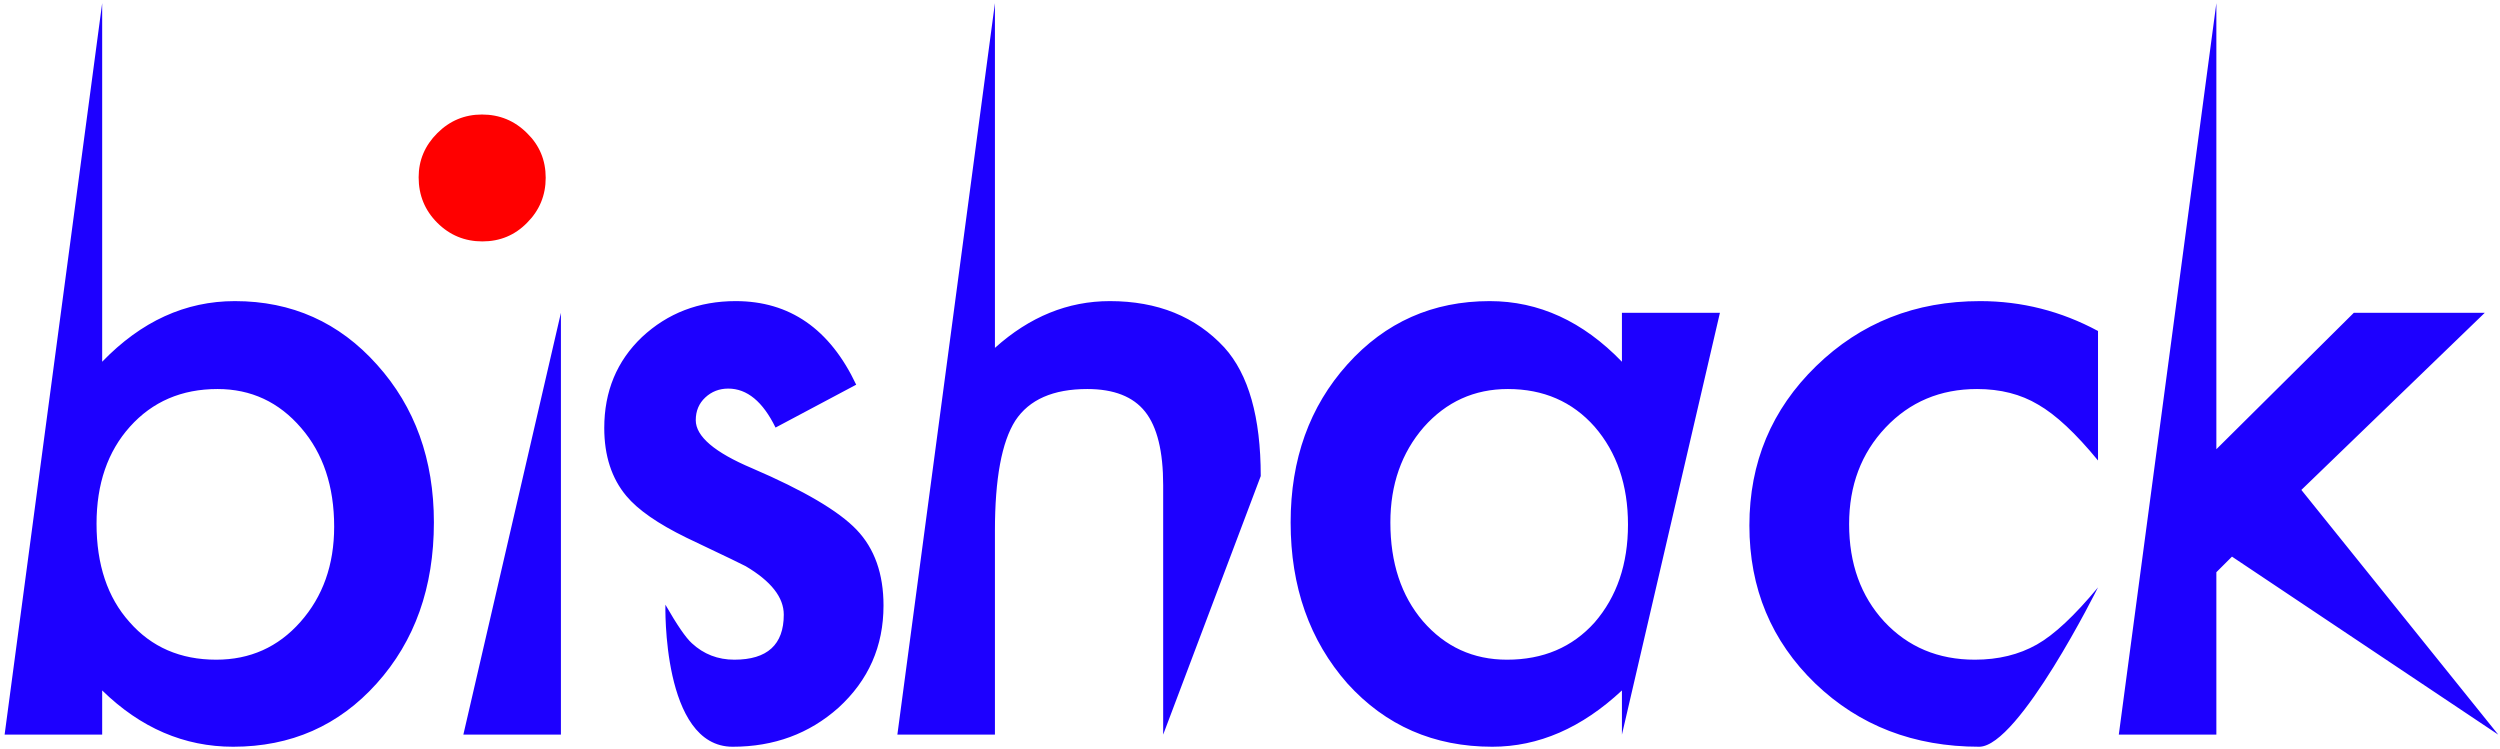 <?xml version="1.0" encoding="UTF-8"?>
<svg width="317px" height="95px" viewBox="0 0 317 95" version="1.1" xmlns="http://www.w3.org/2000/svg" xmlns:xlink="http://www.w3.org/1999/xlink">
    <!-- Generator: Sketch 43.2 (39069) - http://www.bohemiancoding.com/sketch -->
    <title>logo</title>
    <desc>Created with Sketch.</desc>
    <defs></defs>
    <g id="bishack.dev" stroke="none" stroke-width="1" fill="none" fill-rule="evenodd">
        <g id="logo" transform="translate(-6, 0)">
            <path d="M18.956,0.4 L18.956,45.869 C23.904,40.743 29.513,38.181 35.781,38.181 C43.002,38.181 49.013,40.872 53.815,46.253 C58.617,51.598 61.018,58.261 61.018,66.242 C61.018,74.479 58.599,81.288 53.76,86.669 C48.958,92.014 42.892,94.687 35.561,94.687 C29.366,94.687 23.831,92.307 18.956,87.548 L18.956,93.149 L6.585,93.149 L18.956,0.4 Z M48.372,66.791 C48.372,61.665 46.979,57.492 44.193,54.27 C41.371,50.976 37.833,49.328 33.581,49.328 C29.036,49.328 25.334,50.921 22.475,54.106 C19.652,57.254 18.241,61.354 18.241,66.406 C18.241,71.605 19.634,75.76 22.42,78.872 C25.206,82.057 28.871,83.649 33.416,83.649 C37.705,83.649 41.261,82.057 44.083,78.872 C46.942,75.65 48.372,71.623 48.372,66.791 Z M77.125,39.663 L77.125,93.149 L64.754,93.149 L77.125,39.663 Z M62.884,17.423 C62.884,15.264 63.672,13.396 65.249,11.822 C66.825,10.248 68.713,9.461 70.912,9.461 C73.148,9.461 75.054,10.248 76.63,11.822 C78.206,13.36 78.994,15.245 78.994,17.478 C78.994,19.712 78.206,21.615 76.63,23.189 C75.091,24.764 73.203,25.551 70.967,25.551 C68.731,25.551 66.825,24.764 65.249,23.189 C63.672,21.615 62.884,19.693 62.884,17.423 Z M114.565,48.779 L104.339,54.216 C102.726,50.921 100.728,49.273 98.345,49.273 C97.209,49.273 96.238,49.649 95.431,50.399 C94.625,51.15 94.222,52.111 94.222,53.282 C94.222,55.332 96.604,57.364 101.369,59.377 C107.931,62.196 112.348,64.796 114.62,67.175 C116.893,69.555 118.029,72.758 118.029,76.785 C118.029,81.947 116.123,86.267 112.311,89.745 C108.609,93.039 104.137,94.687 98.895,94.687 C89.915,94.687 90.373,76.675 90.373,76.675 C91.839,79.238 92.957,80.867 93.727,81.562 C95.23,82.954 97.026,83.649 99.115,83.649 C103.294,83.649 105.383,81.746 105.383,77.938 C105.383,75.742 103.77,73.692 100.545,71.788 C99.298,71.165 98.052,70.561 96.806,69.976 C95.56,69.39 94.295,68.786 93.012,68.164 C89.42,66.406 86.891,64.649 85.424,62.892 C83.555,60.659 82.62,57.785 82.62,54.27 C82.62,49.621 84.215,45.777 87.404,42.739 C90.666,39.7 94.625,38.181 99.28,38.181 C106.135,38.181 111.23,41.714 114.565,48.779 Z M132.157,0.4 L132.157,44.111 C136.556,40.158 141.412,38.181 146.727,38.181 C152.776,38.181 157.614,40.139 161.243,44.057 C164.322,47.461 165.862,52.898 165.862,60.366 L153.49,93.149 L153.49,61.519 C153.49,57.236 152.73,54.133 151.209,52.211 C149.687,50.289 147.241,49.328 143.868,49.328 C139.543,49.328 136.501,50.664 134.741,53.337 C133.018,56.046 132.157,60.695 132.157,67.285 L132.157,93.149 L119.786,93.149 L132.157,0.4 Z M211.66,39.663 L224.086,39.663 L211.66,93.149 L211.66,87.548 C206.564,92.307 201.084,94.687 195.22,94.687 C187.815,94.687 181.694,92.014 176.855,86.669 C172.053,81.215 169.652,74.405 169.652,66.242 C169.652,58.224 172.053,51.543 176.855,46.198 C181.657,40.853 187.669,38.181 194.89,38.181 C201.121,38.181 206.711,40.743 211.66,45.869 L211.66,39.663 Z M182.299,66.242 C182.299,71.367 183.673,75.54 186.422,78.762 C189.245,82.02 192.8,83.649 197.089,83.649 C201.671,83.649 205.373,82.075 208.196,78.927 C211.018,75.668 212.429,71.532 212.429,66.516 C212.429,61.501 211.018,57.364 208.196,54.106 C205.373,50.921 201.708,49.328 197.199,49.328 C192.947,49.328 189.391,50.939 186.532,54.161 C183.71,57.419 182.299,61.446 182.299,66.242 Z M272.028,41.97 L272.028,58.389 C269.206,54.948 266.676,52.586 264.44,51.305 C262.241,49.987 259.657,49.328 256.688,49.328 C252.032,49.328 248.165,50.957 245.086,54.216 C242.007,57.474 240.468,61.556 240.468,66.461 C240.468,71.477 241.952,75.595 244.921,78.817 C247.927,82.038 251.758,83.649 256.413,83.649 C259.382,83.649 262.003,83.009 264.275,81.727 C266.475,80.482 269.059,78.066 272.028,74.479 C272.028,74.479 261.984,94.687 256.963,94.687 C248.678,94.687 241.751,92.014 236.179,86.669 C230.607,81.288 227.822,74.607 227.822,66.626 C227.822,58.645 230.644,51.909 236.289,46.418 C241.934,40.926 248.862,38.181 257.073,38.181 C262.351,38.181 267.336,39.444 272.028,41.97 Z M287.035,0.4 L287.035,56.961 L304.465,39.663 L321.07,39.663 L297.812,62.123 L322.774,93.149 L289.015,70.58 L287.035,72.557 L287.035,93.149 L274.664,93.149 L287.035,0.4 Z M62.884,17.423 C62.884,15.264 63.672,13.396 65.249,11.822 C66.825,10.248 68.713,9.461 70.912,9.461 C73.148,9.461 75.054,10.248 76.63,11.822 C78.206,13.36 78.994,15.245 78.994,17.478 C78.994,19.712 78.206,21.615 76.63,23.189 C75.091,24.764 73.203,25.551 70.967,25.551 C68.731,25.551 66.825,24.764 65.249,23.189 C63.672,21.615 62.884,19.693 62.884,17.423 Z" id="fill" fill="#1D00FF"></path>
            <path d="M59.084,22.484 C59.084,20.324 59.872,18.457 61.449,16.883 C63.025,15.308 64.913,14.521 67.112,14.521 C69.348,14.521 71.254,15.308 72.83,16.883 C74.406,18.42 75.194,20.305 75.194,22.539 C75.194,24.772 74.406,26.675 72.83,28.25 C71.291,29.824 69.403,30.611 67.167,30.611 C64.931,30.611 63.025,29.824 61.449,28.25 C59.872,26.675 59.084,24.753 59.084,22.484 Z" id="Path" fill="#FF0000"></path>
        </g>
    </g>
</svg>